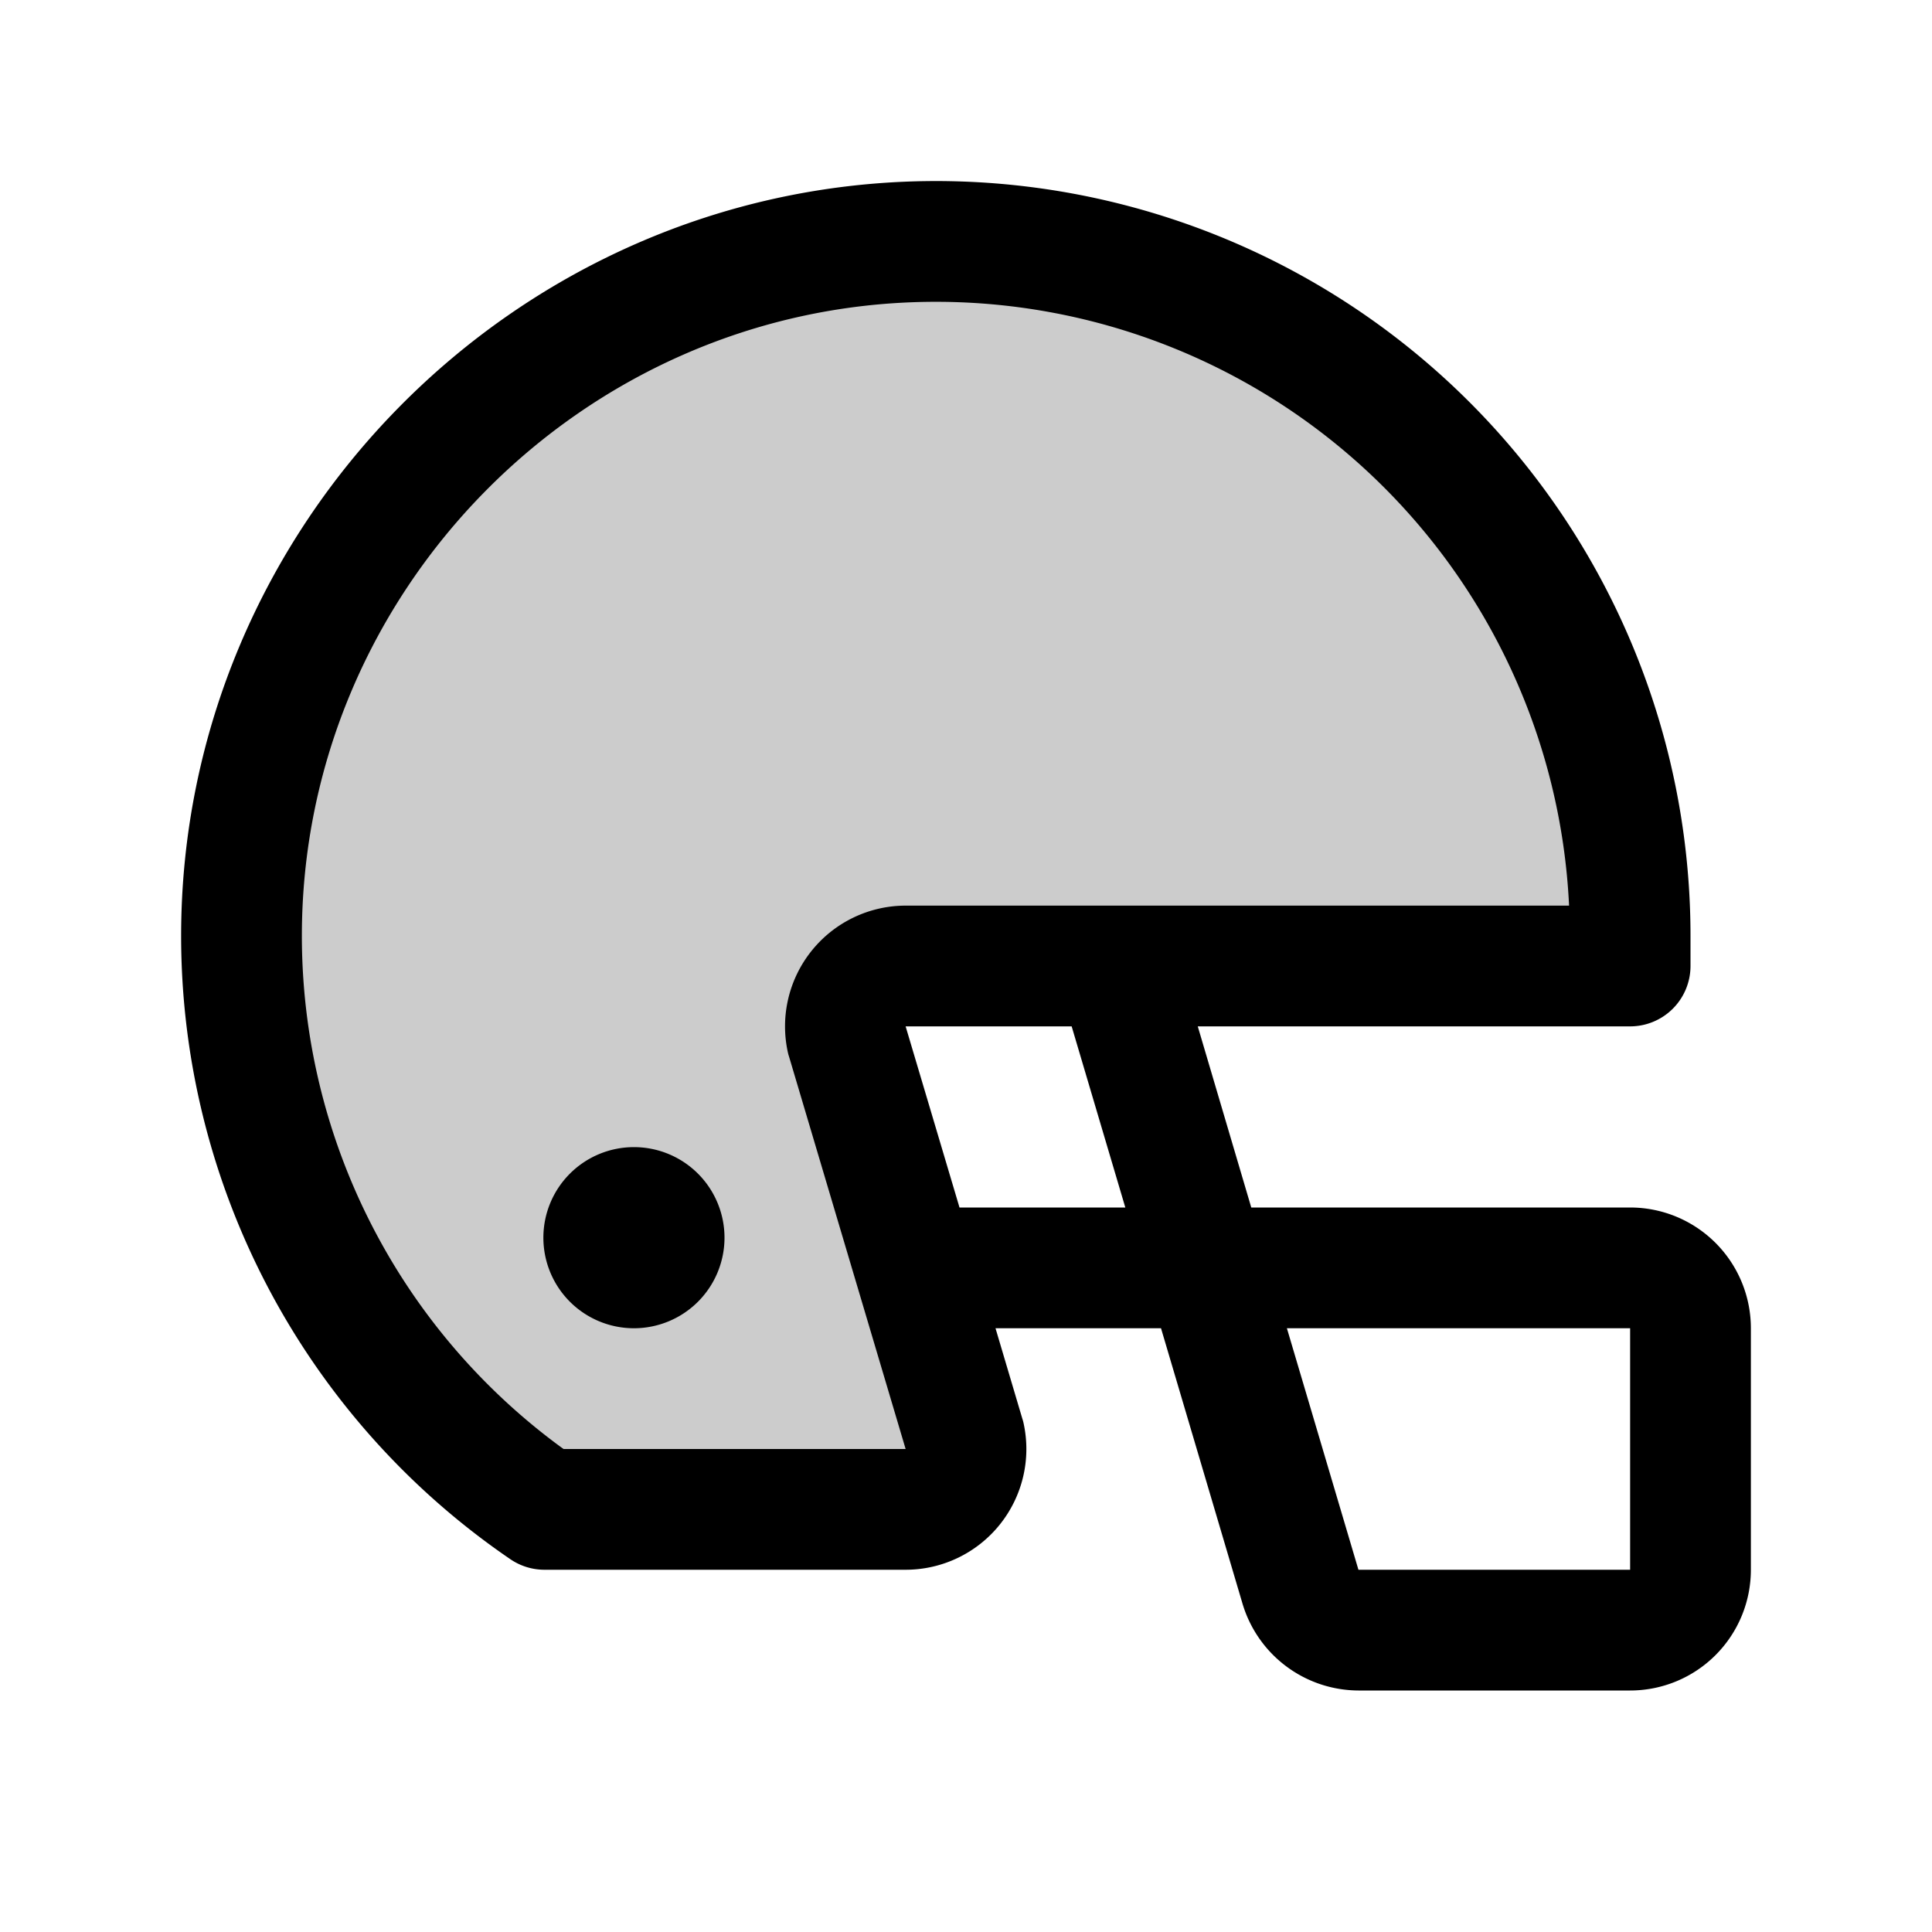 <svg xmlns="http://www.w3.org/2000/svg" width="1em" height="1em" viewBox="0 0 256 256"><g fill="currentColor"><path d="m112.19 137.74l15.62 52.52A8 8 0 0 1 120 200H72.14A91.91 91.91 0 0 1 32 124c0-50 40.65-91.26 90.69-92A92 92 0 0 1 216 124v4h-96a8 8 0 0 0-7.81 9.74" opacity=".2"/><path d="M96 164a12 12 0 1 1-12-12a12 12 0 0 1 12 12m136 12v32a16 16 0 0 1-16 16h-36a16.1 16.1 0 0 1-15.35-11.47L153.84 176h-21.93l3.56 12a5 5 0 0 1 .15.54A16 16 0 0 1 120 208H72.14a8 8 0 0 1-4.52-1.4A100 100 0 0 1 24 124c0-54.36 44.24-99.2 98.58-100A100 100 0 0 1 224 124v4a8 8 0 0 1-8 8h-57.29l7.09 24H216a16 16 0 0 1 16 16m-112-56h87.91a84 84 0 0 0-85.11-80C77.16 40.64 40 78.31 40 124a84 84 0 0 0 34.67 68H120l-15.45-52a5 5 0 0 1-.15-.54A16 16 0 0 1 120 120m29.11 40L142 136h-22l7.14 24ZM216 176h-45.48l9.48 32h36Z"/></g></svg>